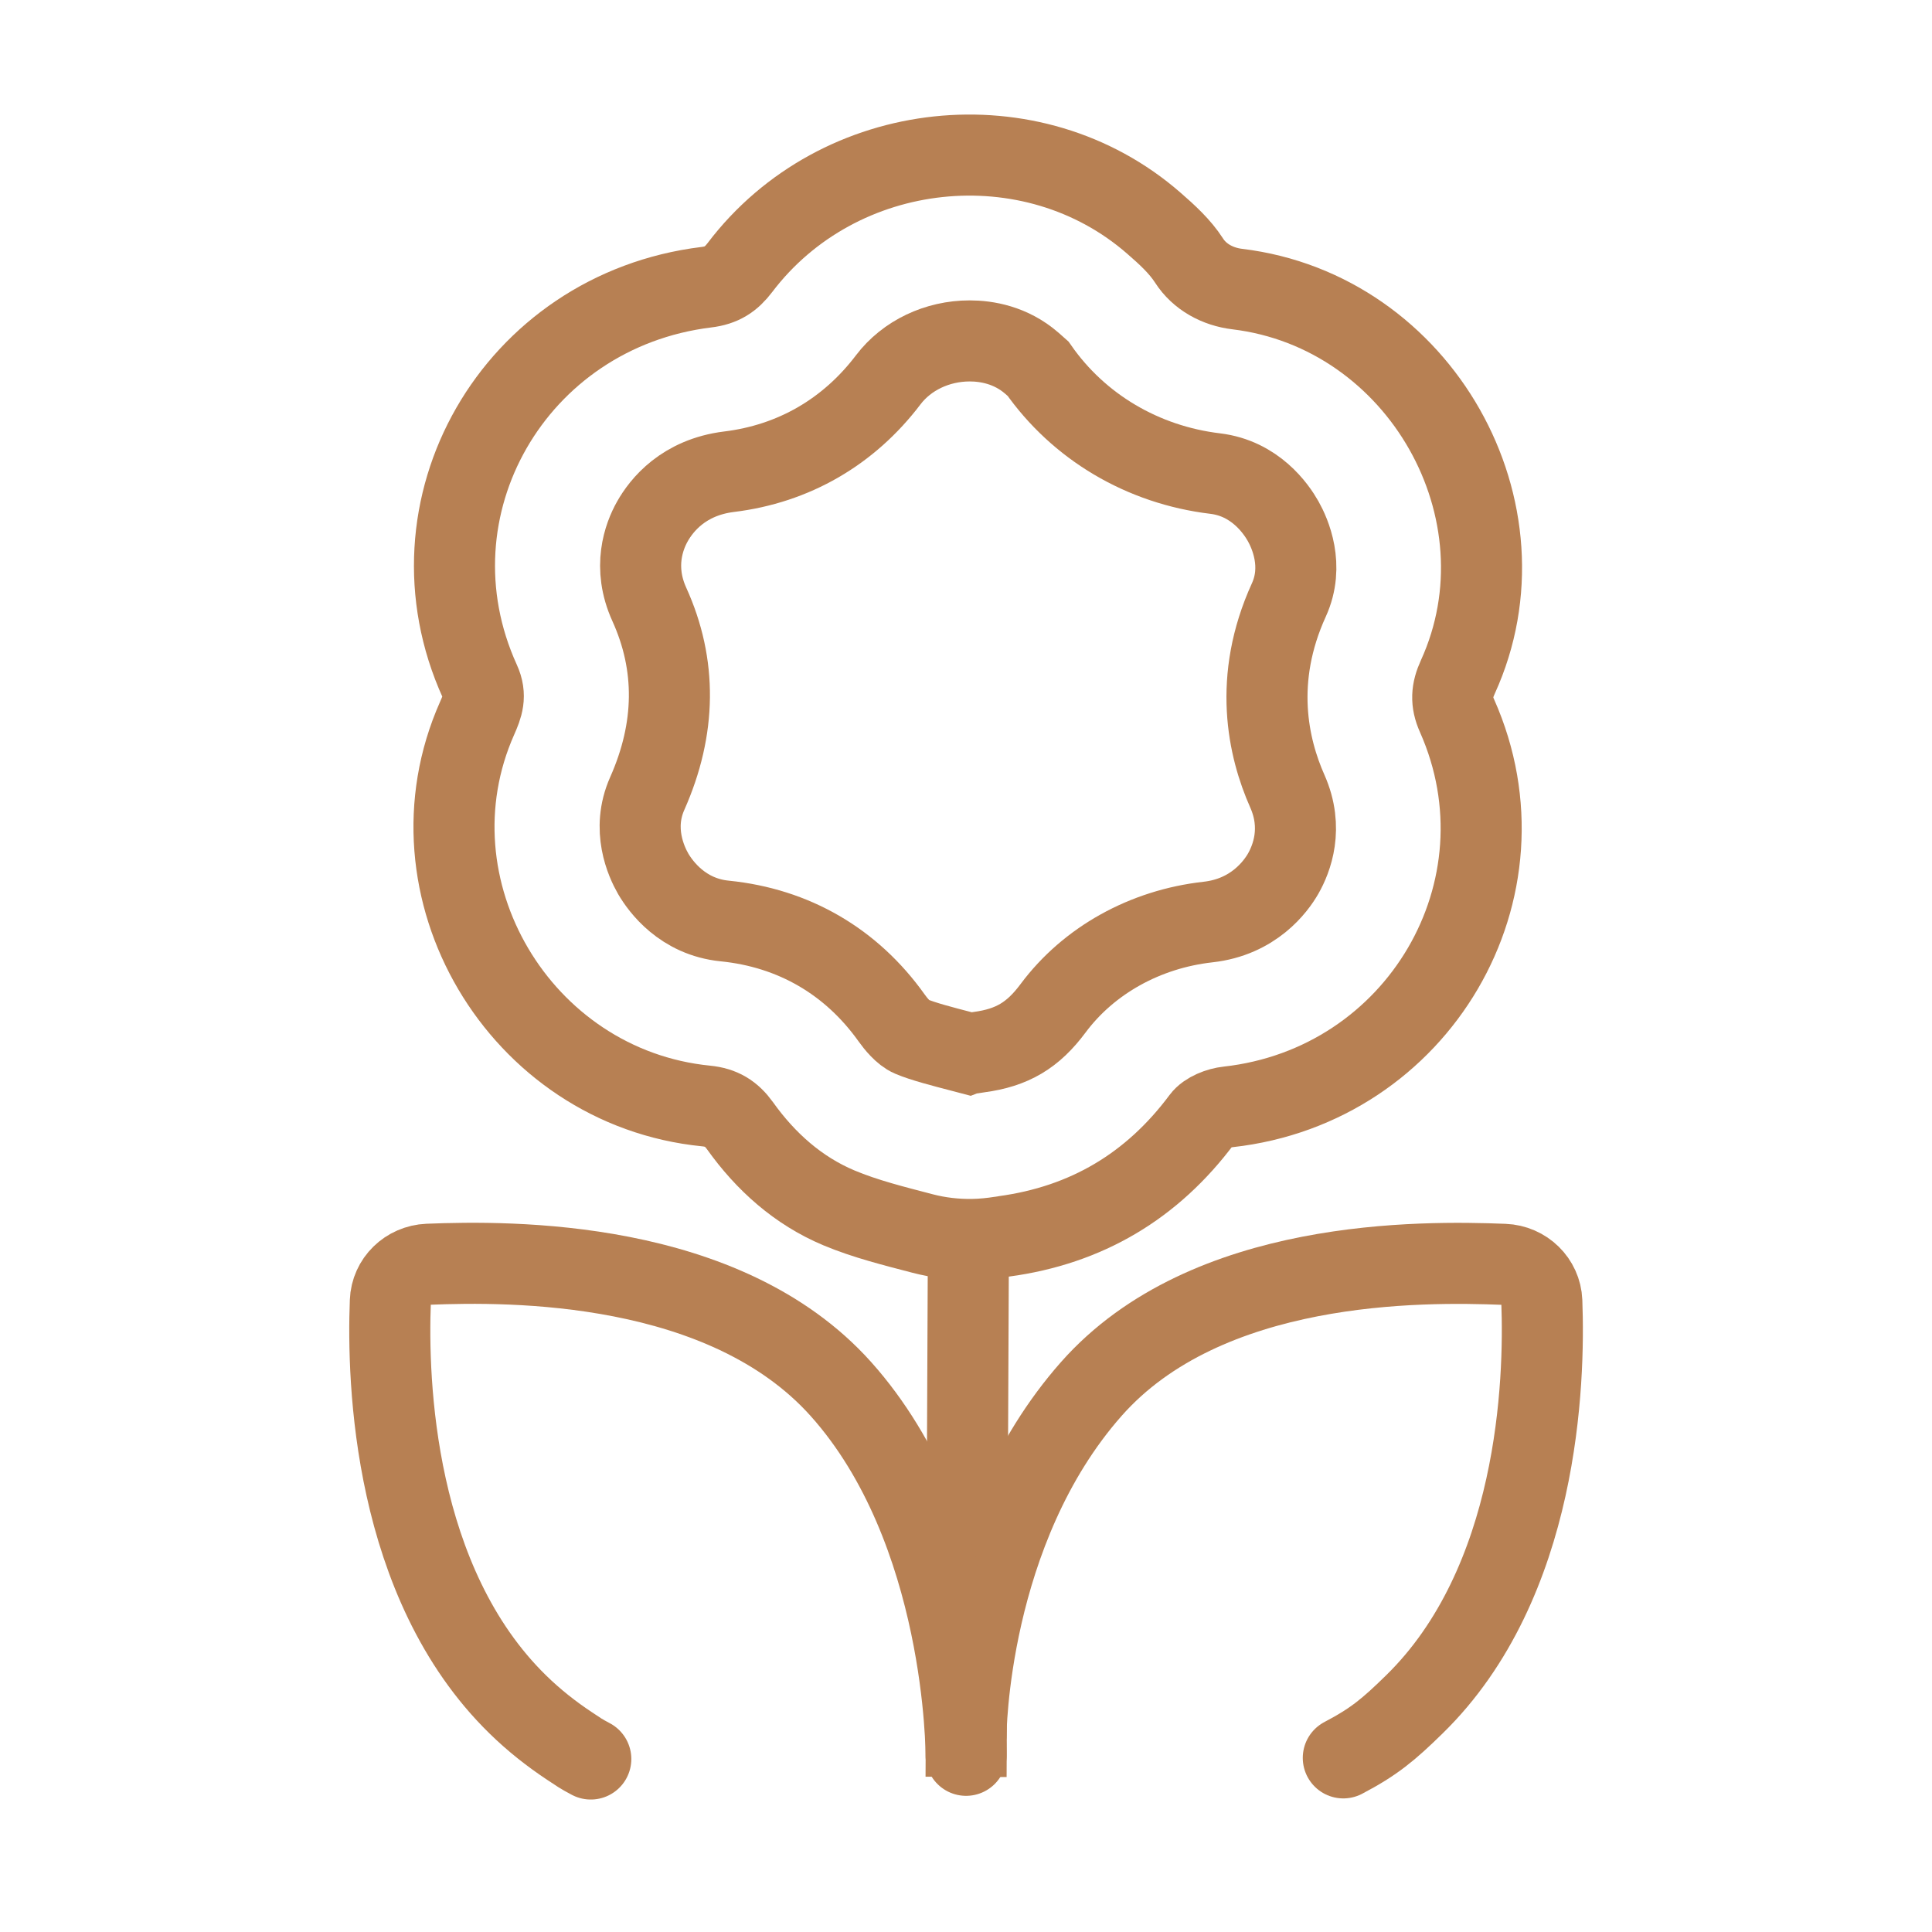<svg width="24" height="24" viewBox="0 0 24 24" fill="none" xmlns="http://www.w3.org/2000/svg">
<path d="M12.001 22.073L12.03 15.398" stroke="#B78053" stroke-width="1.007" stroke-miterlimit="10"/>
<path d="M12.081 15.397C11.872 15.4 11.663 15.376 11.46 15.323C11.113 15.232 10.751 15.143 10.42 15.004C9.914 14.791 9.511 14.43 9.194 13.986C9.084 13.833 8.962 13.758 8.771 13.739C6.45 13.508 4.99 11.031 5.927 8.922C5.994 8.771 6.043 8.643 5.961 8.464C4.981 6.309 6.387 3.861 8.773 3.568C8.967 3.545 9.081 3.469 9.192 3.323C10.417 1.708 12.823 1.452 14.335 2.774C14.495 2.913 14.658 3.061 14.771 3.237C14.902 3.441 15.127 3.562 15.37 3.591C17.644 3.866 19.046 6.354 18.11 8.409C18.032 8.579 18.022 8.718 18.1 8.892C19.056 11.045 17.622 13.487 15.258 13.75C15.143 13.762 14.995 13.819 14.931 13.905C14.314 14.733 13.498 15.22 12.469 15.359C12.459 15.36 12.448 15.362 12.438 15.364C12.32 15.383 12.201 15.395 12.081 15.397H12.081Z" stroke="#B78053" stroke-width="1.007" stroke-miterlimit="10"/>
<path d="M11.949 13.063C11.711 13.001 11.466 12.938 11.318 12.875C11.222 12.835 11.125 12.714 11.076 12.645C10.576 11.943 9.859 11.527 9.003 11.441C8.479 11.389 8.207 11.013 8.114 10.854C8.027 10.702 7.843 10.302 8.04 9.858C8.399 9.05 8.407 8.259 8.066 7.508C7.856 7.046 7.999 6.664 8.104 6.478C8.217 6.277 8.49 5.93 9.056 5.86C9.859 5.762 10.543 5.366 11.035 4.717C11.264 4.416 11.642 4.235 12.046 4.235C12.254 4.235 12.556 4.284 12.818 4.512C12.851 4.541 12.876 4.563 12.895 4.58C13.399 5.302 14.194 5.775 15.096 5.883C15.591 5.943 15.851 6.317 15.94 6.475C16.026 6.628 16.204 7.028 16.011 7.452C15.561 8.438 15.752 9.289 15.992 9.829C16.195 10.287 16.046 10.667 15.94 10.853C15.848 11.013 15.573 11.391 15.006 11.454C14.225 11.541 13.524 11.931 13.081 12.526C12.831 12.862 12.573 13.015 12.162 13.07C12.127 13.075 12.097 13.08 12.065 13.085C12.054 13.087 12.047 13.087 12.044 13.088L11.949 13.063H11.949Z" stroke="#B78053" stroke-width="1.007" stroke-miterlimit="10"/>
<path d="M12 21.553C12 21.553 12.01 19.005 13.556 17.255C14.988 15.633 17.66 15.666 18.683 15.706C18.939 15.716 19.143 15.916 19.153 16.166C19.191 17.163 19.116 19.663 17.568 21.174C17.249 21.486 17.07 21.636 16.687 21.837" stroke="#B78053" stroke-width="1.007" stroke-miterlimit="10" stroke-linecap="round"/>
<path d="M12.001 21.805C12.001 21.805 12.012 19.005 10.446 17.255C9.002 15.642 6.341 15.664 5.318 15.705C5.062 15.716 4.858 15.915 4.849 16.165C4.81 17.162 4.885 19.662 6.433 21.174C6.632 21.369 6.848 21.539 7.074 21.689C7.2 21.772 7.207 21.781 7.339 21.851" stroke="#B78053" stroke-width="1.007" stroke-miterlimit="10" stroke-linecap="round"/>
</svg>
